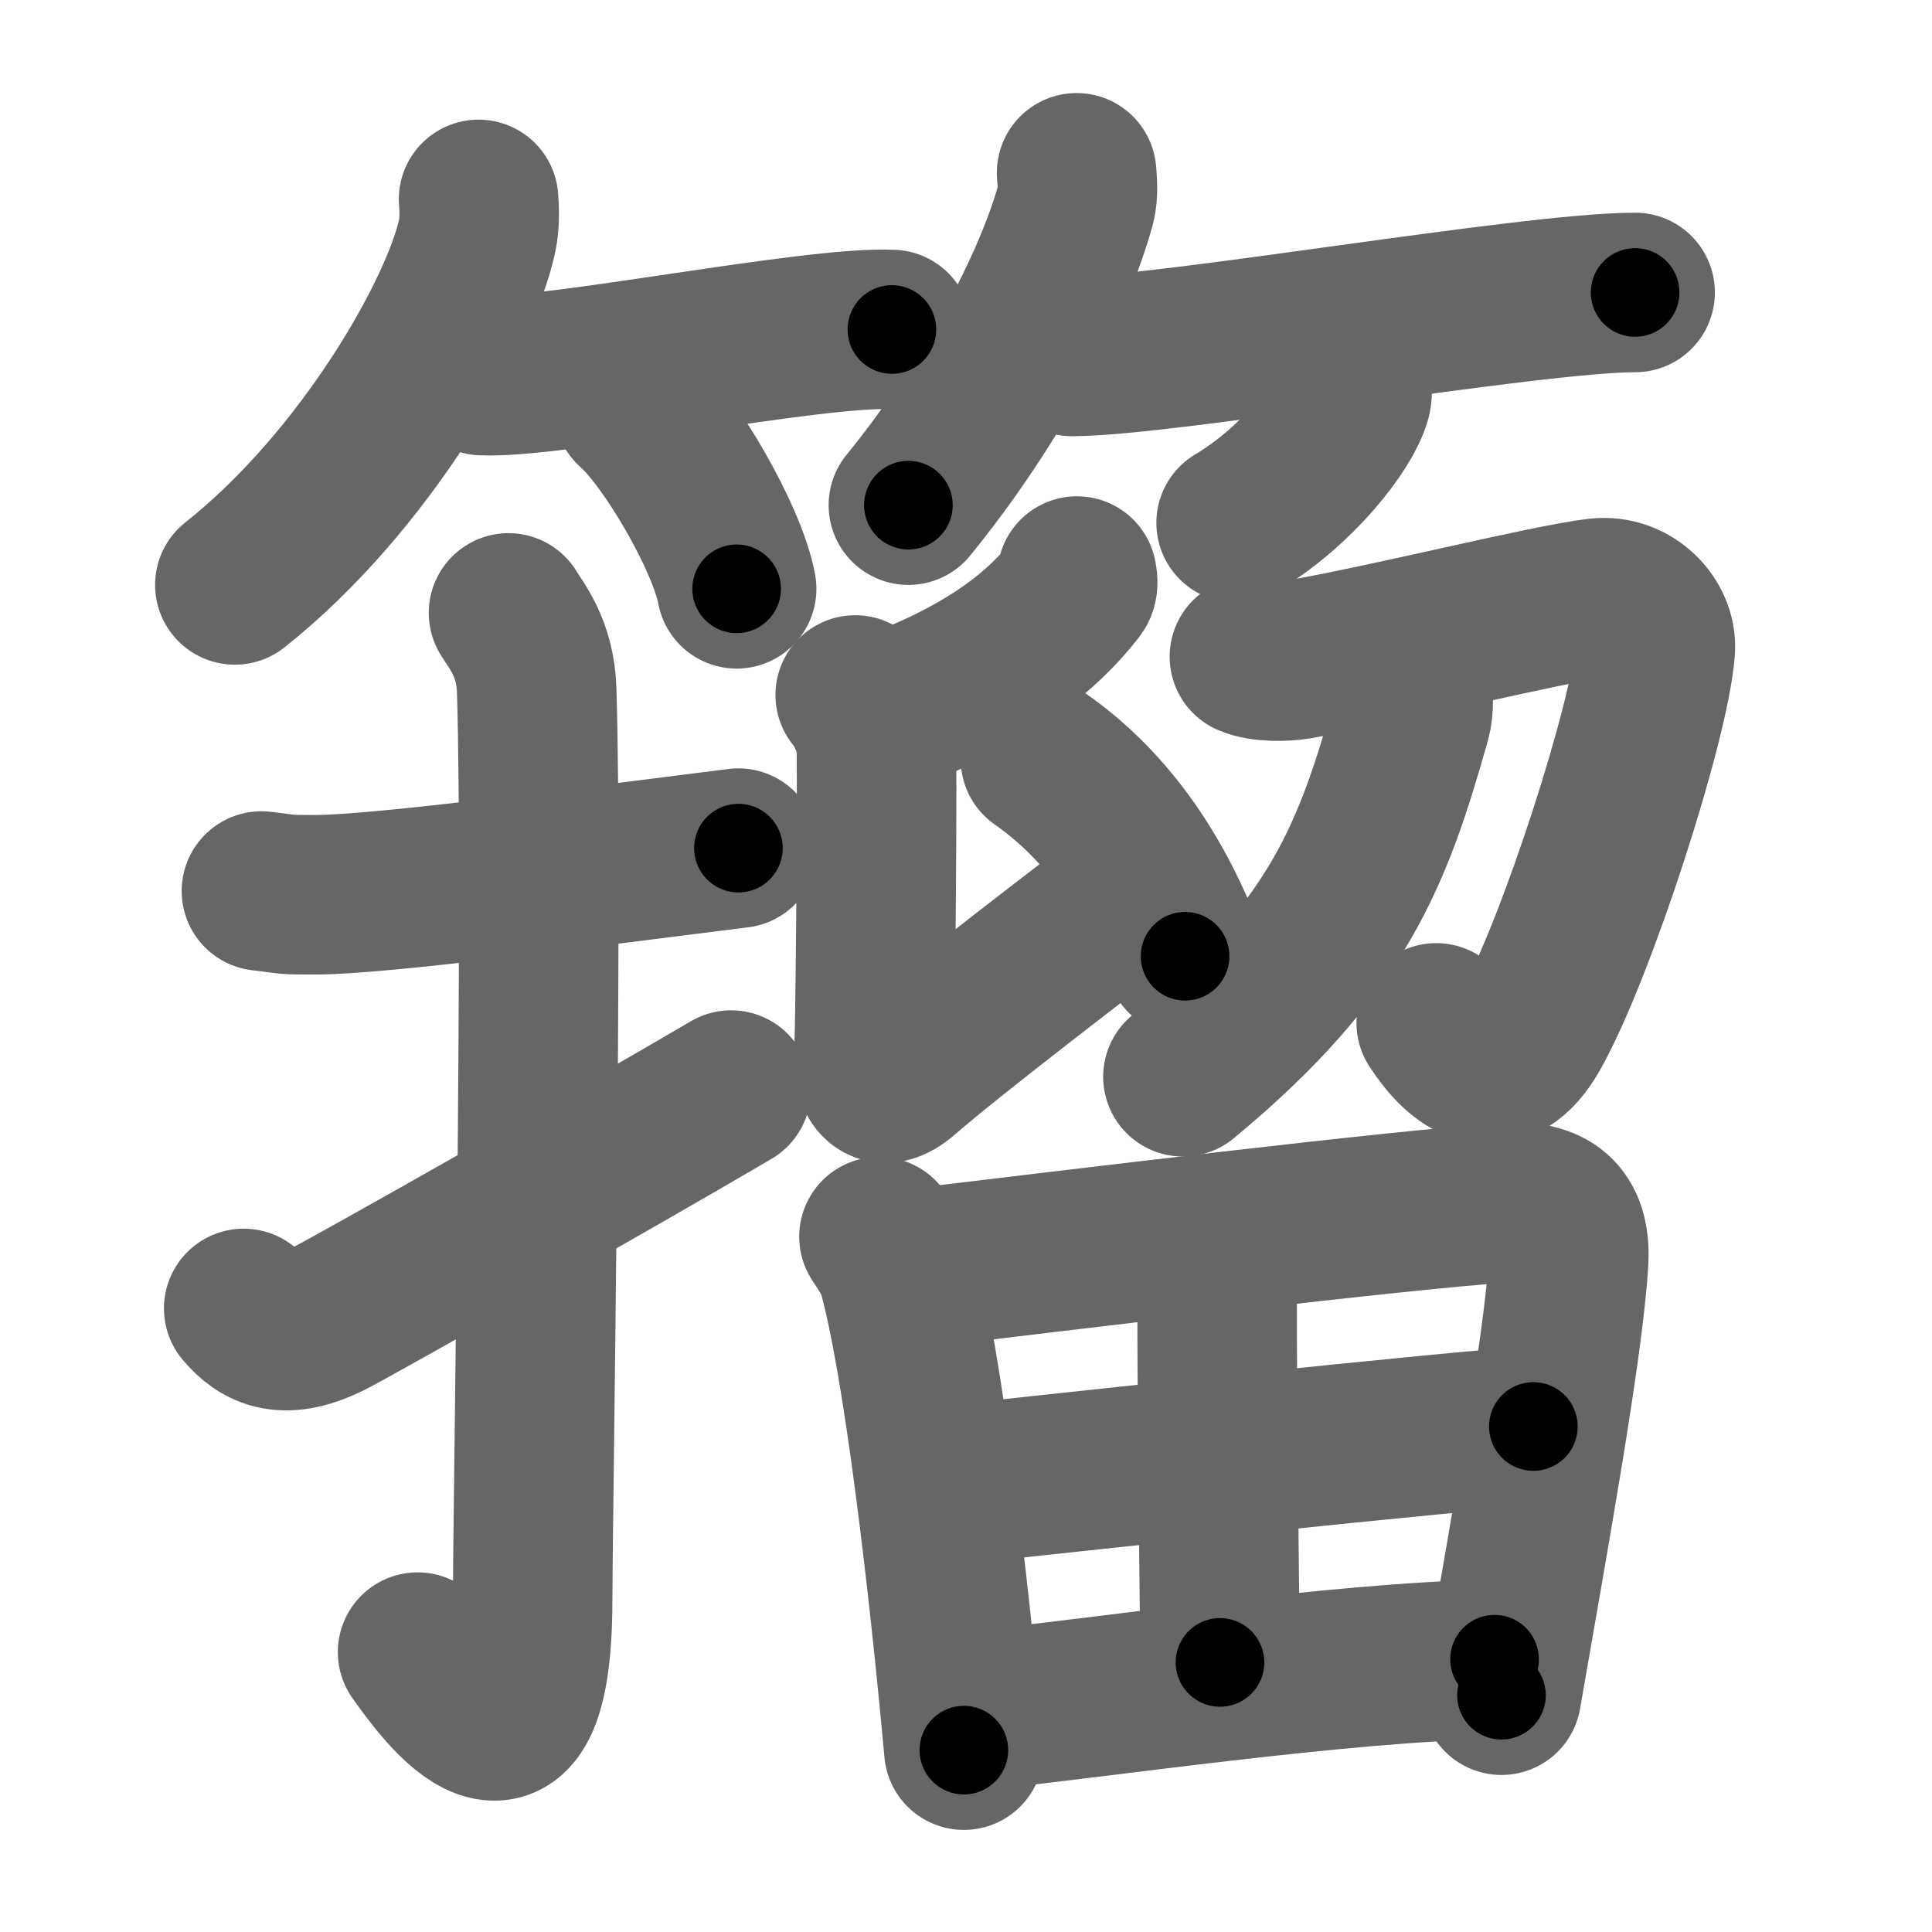 <svg xmlns="http://www.w3.org/2000/svg" width="109" height="109" viewBox="0 0 109 109" id="7c40"><g fill="none" stroke="#666" stroke-width="9" stroke-linecap="round" stroke-linejoin="round"><g><g><g><path d="M27,11.25c0.04,0.51,0.08,1.32-0.08,2.06C25.99,17.65,20.61,27.17,13.25,33" /><path d="M27.22,21.19c3.93,0.19,18.69-2.81,23.1-2.6" /><path d="M35.75,23c2.05,1.8,5.3,7.41,5.81,10.22" /></g><g><path d="M60.74,9.75c0.03,0.44,0.11,1.15-0.05,1.77c-1.27,4.64-4.79,11.27-9.44,16.98" /><path d="M60.48,20.11c5.23,0,25.9-3.61,31.77-3.61" /><path d="M76.27,21.75c0.02,0.18,0.04,0.47-0.04,0.73c-0.44,1.55-3,4.94-6.49,7.02" /></g></g><g><g><path d="M14.75,50.27c1.82,0.21,1.09,0.21,3.06,0.21c3.73,0,15.82-1.63,23.85-2.63" /><path d="M28.69,34.58c0.44,0.73,1.52,1.98,1.59,4.39c0.36,11.57-0.23,47.31-0.23,51.25c0,12.03-5.05,5.03-6.49,2.99" /><path d="M13.75,73.82c1,1.18,2.31,1.86,4.94,0.5c1.55-0.8,16-8.96,22.56-12.82" /></g><g><g><g><path d="M60.76,32.5c0.03,0.17,0.1,0.5-0.05,0.69c-1.9,2.44-4.72,4.68-9.69,6.65" /><path d="M48.25,39.21c0.38,0.31,1.11,1.92,1.18,2.54c0.08,0.63-0.03,15.88-0.12,17.44c-0.08,1.42,0.2,2.66,1.66,1.38c2.63-2.3,10.73-8.49,13.5-10.6" /><path d="M58.7,42.83c4.04,2.82,6.61,7.01,8.16,11.12" /></g><g><path d="M70.49,37.05c0.73,0.32,2.04,0.28,2.68,0.17c5.22-0.9,14.08-3.14,16.97-3.48c1.88-0.22,3.35,1.37,3.25,2.88c-0.28,4-4.44,16.9-7.01,21.49c-1.86,3.33-3.95,1.77-5.35-0.4" /><g><path d="M79.68,38.63c0.04,0.49,0.12,1.29-0.08,1.98c-2.12,7.48-4.02,12.83-12.86,20.14" /></g></g></g><g><path d="M49.59,69.77c0.32,0.5,0.86,1.27,1.03,1.88c1.44,5.08,2.91,17.74,3.76,27.09" /><path d="M51.3,71.6c10.06-1.2,27.04-3.28,33.66-3.75c2.43-0.17,3.67,0.76,3.54,3.26c-0.26,4.75-2.33,16.1-3.79,24.53" /><path d="M67.79,70.65c0.48,0.43,0.88,1.3,0.88,2.43c-0.02,5.79,0.16,18.82,0.16,20.71" /><path d="M53.25,83.84c2.78-0.33,30.96-3.36,33.26-3.36" /><path d="M54.39,96.6c7.57-0.79,21.18-2.83,29.93-2.99" /></g></g></g></g></g><g fill="none" stroke="#000" stroke-width="5" stroke-linecap="round" stroke-linejoin="round"><g><g><g><path d="M27,11.25c0.04,0.51,0.08,1.32-0.08,2.06C25.99,17.65,20.61,27.17,13.25,33" stroke-dasharray="26.38" stroke-dashoffset="26.38"><animate attributeName="stroke-dashoffset" values="26.38;26.38;0" dur="0.264s" fill="freeze" begin="0s;7c40.click" /></path><path d="M27.22,21.19c3.93,0.19,18.69-2.81,23.1-2.6" stroke-dasharray="23.269" stroke-dashoffset="23.269"><animate attributeName="stroke-dashoffset" values="23.269" fill="freeze" begin="7c40.click" /><animate attributeName="stroke-dashoffset" values="23.269;23.269;0" keyTimes="0;0.531;1" dur="0.497s" fill="freeze" begin="0s;7c40.click" /></path><path d="M35.75,23c2.05,1.8,5.3,7.41,5.81,10.22" stroke-dasharray="11.882" stroke-dashoffset="11.882"><animate attributeName="stroke-dashoffset" values="11.882" fill="freeze" begin="7c40.click" /><animate attributeName="stroke-dashoffset" values="11.882;11.882;0" keyTimes="0;0.807;1" dur="0.616s" fill="freeze" begin="0s;7c40.click" /></path></g><g><path d="M60.74,9.75c0.03,0.44,0.11,1.15-0.05,1.77c-1.27,4.64-4.79,11.27-9.44,16.98" stroke-dasharray="21.327" stroke-dashoffset="21.327"><animate attributeName="stroke-dashoffset" values="21.327" fill="freeze" begin="7c40.click" /><animate attributeName="stroke-dashoffset" values="21.327;21.327;0" keyTimes="0;0.743;1" dur="0.829s" fill="freeze" begin="0s;7c40.click" /></path><path d="M60.48,20.11c5.23,0,25.9-3.61,31.77-3.61" stroke-dasharray="31.99" stroke-dashoffset="31.99"><animate attributeName="stroke-dashoffset" values="31.99" fill="freeze" begin="7c40.click" /><animate attributeName="stroke-dashoffset" values="31.99;31.99;0" keyTimes="0;0.721;1" dur="1.149s" fill="freeze" begin="0s;7c40.click" /></path><path d="M76.27,21.75c0.02,0.18,0.04,0.47-0.04,0.73c-0.44,1.55-3,4.94-6.49,7.02" stroke-dasharray="10.453" stroke-dashoffset="10.453"><animate attributeName="stroke-dashoffset" values="10.453" fill="freeze" begin="7c40.click" /><animate attributeName="stroke-dashoffset" values="10.453;10.453;0" keyTimes="0;0.916;1" dur="1.254s" fill="freeze" begin="0s;7c40.click" /></path></g></g><g><g><path d="M14.75,50.27c1.82,0.21,1.09,0.21,3.06,0.21c3.73,0,15.82-1.63,23.85-2.63" stroke-dasharray="27.075" stroke-dashoffset="27.075"><animate attributeName="stroke-dashoffset" values="27.075" fill="freeze" begin="7c40.click" /><animate attributeName="stroke-dashoffset" values="27.075;27.075;0" keyTimes="0;0.822;1" dur="1.525s" fill="freeze" begin="0s;7c40.click" /></path><path d="M28.69,34.58c0.44,0.73,1.52,1.98,1.59,4.39c0.36,11.57-0.23,47.31-0.23,51.25c0,12.03-5.05,5.03-6.49,2.99" stroke-dasharray="69.704" stroke-dashoffset="69.704"><animate attributeName="stroke-dashoffset" values="69.704" fill="freeze" begin="7c40.click" /><animate attributeName="stroke-dashoffset" values="69.704;69.704;0" keyTimes="0;0.744;1" dur="2.049s" fill="freeze" begin="0s;7c40.click" /></path><path d="M13.75,73.82c1,1.18,2.31,1.86,4.94,0.5c1.55-0.8,16-8.96,22.56-12.82" stroke-dasharray="31.428" stroke-dashoffset="31.428"><animate attributeName="stroke-dashoffset" values="31.428" fill="freeze" begin="7c40.click" /><animate attributeName="stroke-dashoffset" values="31.428;31.428;0" keyTimes="0;0.867;1" dur="2.363s" fill="freeze" begin="0s;7c40.click" /></path></g><g><g><g><path d="M60.76,32.5c0.03,0.17,0.1,0.5-0.05,0.69c-1.9,2.44-4.72,4.68-9.69,6.65" stroke-dasharray="12.61" stroke-dashoffset="12.61"><animate attributeName="stroke-dashoffset" values="12.61" fill="freeze" begin="7c40.click" /><animate attributeName="stroke-dashoffset" values="12.61;12.61;0" keyTimes="0;0.949;1" dur="2.489s" fill="freeze" begin="0s;7c40.click" /></path><path d="M48.25,39.21c0.38,0.31,1.11,1.92,1.18,2.54c0.08,0.63-0.03,15.88-0.12,17.44c-0.08,1.42,0.2,2.66,1.66,1.38c2.63-2.3,10.73-8.49,13.5-10.6" stroke-dasharray="40.821" stroke-dashoffset="40.821"><animate attributeName="stroke-dashoffset" values="40.821" fill="freeze" begin="7c40.click" /><animate attributeName="stroke-dashoffset" values="40.821;40.821;0" keyTimes="0;0.859;1" dur="2.897s" fill="freeze" begin="0s;7c40.click" /></path><path d="M58.7,42.83c4.04,2.82,6.61,7.01,8.16,11.12" stroke-dasharray="14.004" stroke-dashoffset="14.004"><animate attributeName="stroke-dashoffset" values="14.004" fill="freeze" begin="7c40.click" /><animate attributeName="stroke-dashoffset" values="14.004;14.004;0" keyTimes="0;0.954;1" dur="3.037s" fill="freeze" begin="0s;7c40.click" /></path></g><g><path d="M70.49,37.05c0.73,0.32,2.04,0.28,2.68,0.17c5.22-0.9,14.08-3.14,16.97-3.48c1.88-0.22,3.35,1.37,3.25,2.88c-0.28,4-4.44,16.9-7.01,21.49c-1.86,3.33-3.95,1.77-5.35-0.4" stroke-dasharray="54.773" stroke-dashoffset="54.773"><animate attributeName="stroke-dashoffset" values="54.773" fill="freeze" begin="7c40.click" /><animate attributeName="stroke-dashoffset" values="54.773;54.773;0" keyTimes="0;0.847;1" dur="3.585s" fill="freeze" begin="0s;7c40.click" /></path><g><path d="M79.68,38.63c0.04,0.49,0.12,1.29-0.08,1.98c-2.12,7.48-4.02,12.83-12.86,20.14" stroke-dasharray="26.384" stroke-dashoffset="26.384"><animate attributeName="stroke-dashoffset" values="26.384" fill="freeze" begin="7c40.click" /><animate attributeName="stroke-dashoffset" values="26.384;26.384;0" keyTimes="0;0.931;1" dur="3.849s" fill="freeze" begin="0s;7c40.click" /></path></g></g></g><g><path d="M49.59,69.77c0.32,0.5,0.86,1.27,1.03,1.88c1.44,5.08,2.91,17.74,3.76,27.09" stroke-dasharray="29.525" stroke-dashoffset="29.525"><animate attributeName="stroke-dashoffset" values="29.525" fill="freeze" begin="7c40.click" /><animate attributeName="stroke-dashoffset" values="29.525;29.525;0" keyTimes="0;0.929;1" dur="4.144s" fill="freeze" begin="0s;7c40.click" /></path><path d="M51.3,71.6c10.06-1.2,27.04-3.28,33.66-3.75c2.43-0.17,3.67,0.76,3.54,3.26c-0.26,4.75-2.33,16.1-3.79,24.53" stroke-dasharray="64.426" stroke-dashoffset="64.426"><animate attributeName="stroke-dashoffset" values="64.426" fill="freeze" begin="7c40.click" /><animate attributeName="stroke-dashoffset" values="64.426;64.426;0" keyTimes="0;0.895;1" dur="4.628s" fill="freeze" begin="0s;7c40.click" /></path><path d="M67.79,70.65c0.48,0.43,0.88,1.3,0.88,2.43c-0.02,5.79,0.16,18.82,0.16,20.71" stroke-dasharray="23.367" stroke-dashoffset="23.367"><animate attributeName="stroke-dashoffset" values="23.367" fill="freeze" begin="7c40.click" /><animate attributeName="stroke-dashoffset" values="23.367;23.367;0" keyTimes="0;0.952;1" dur="4.862s" fill="freeze" begin="0s;7c40.click" /></path><path d="M53.25,83.84c2.78-0.33,30.96-3.36,33.26-3.36" stroke-dasharray="33.432" stroke-dashoffset="33.432"><animate attributeName="stroke-dashoffset" values="33.432" fill="freeze" begin="7c40.click" /><animate attributeName="stroke-dashoffset" values="33.432;33.432;0" keyTimes="0;0.936;1" dur="5.196s" fill="freeze" begin="0s;7c40.click" /></path><path d="M54.39,96.6c7.57-0.79,21.18-2.83,29.93-2.99" stroke-dasharray="30.091" stroke-dashoffset="30.091"><animate attributeName="stroke-dashoffset" values="30.091" fill="freeze" begin="7c40.click" /><animate attributeName="stroke-dashoffset" values="30.091;30.091;0" keyTimes="0;0.945;1" dur="5.497s" fill="freeze" begin="0s;7c40.click" /></path></g></g></g></g></g></svg>